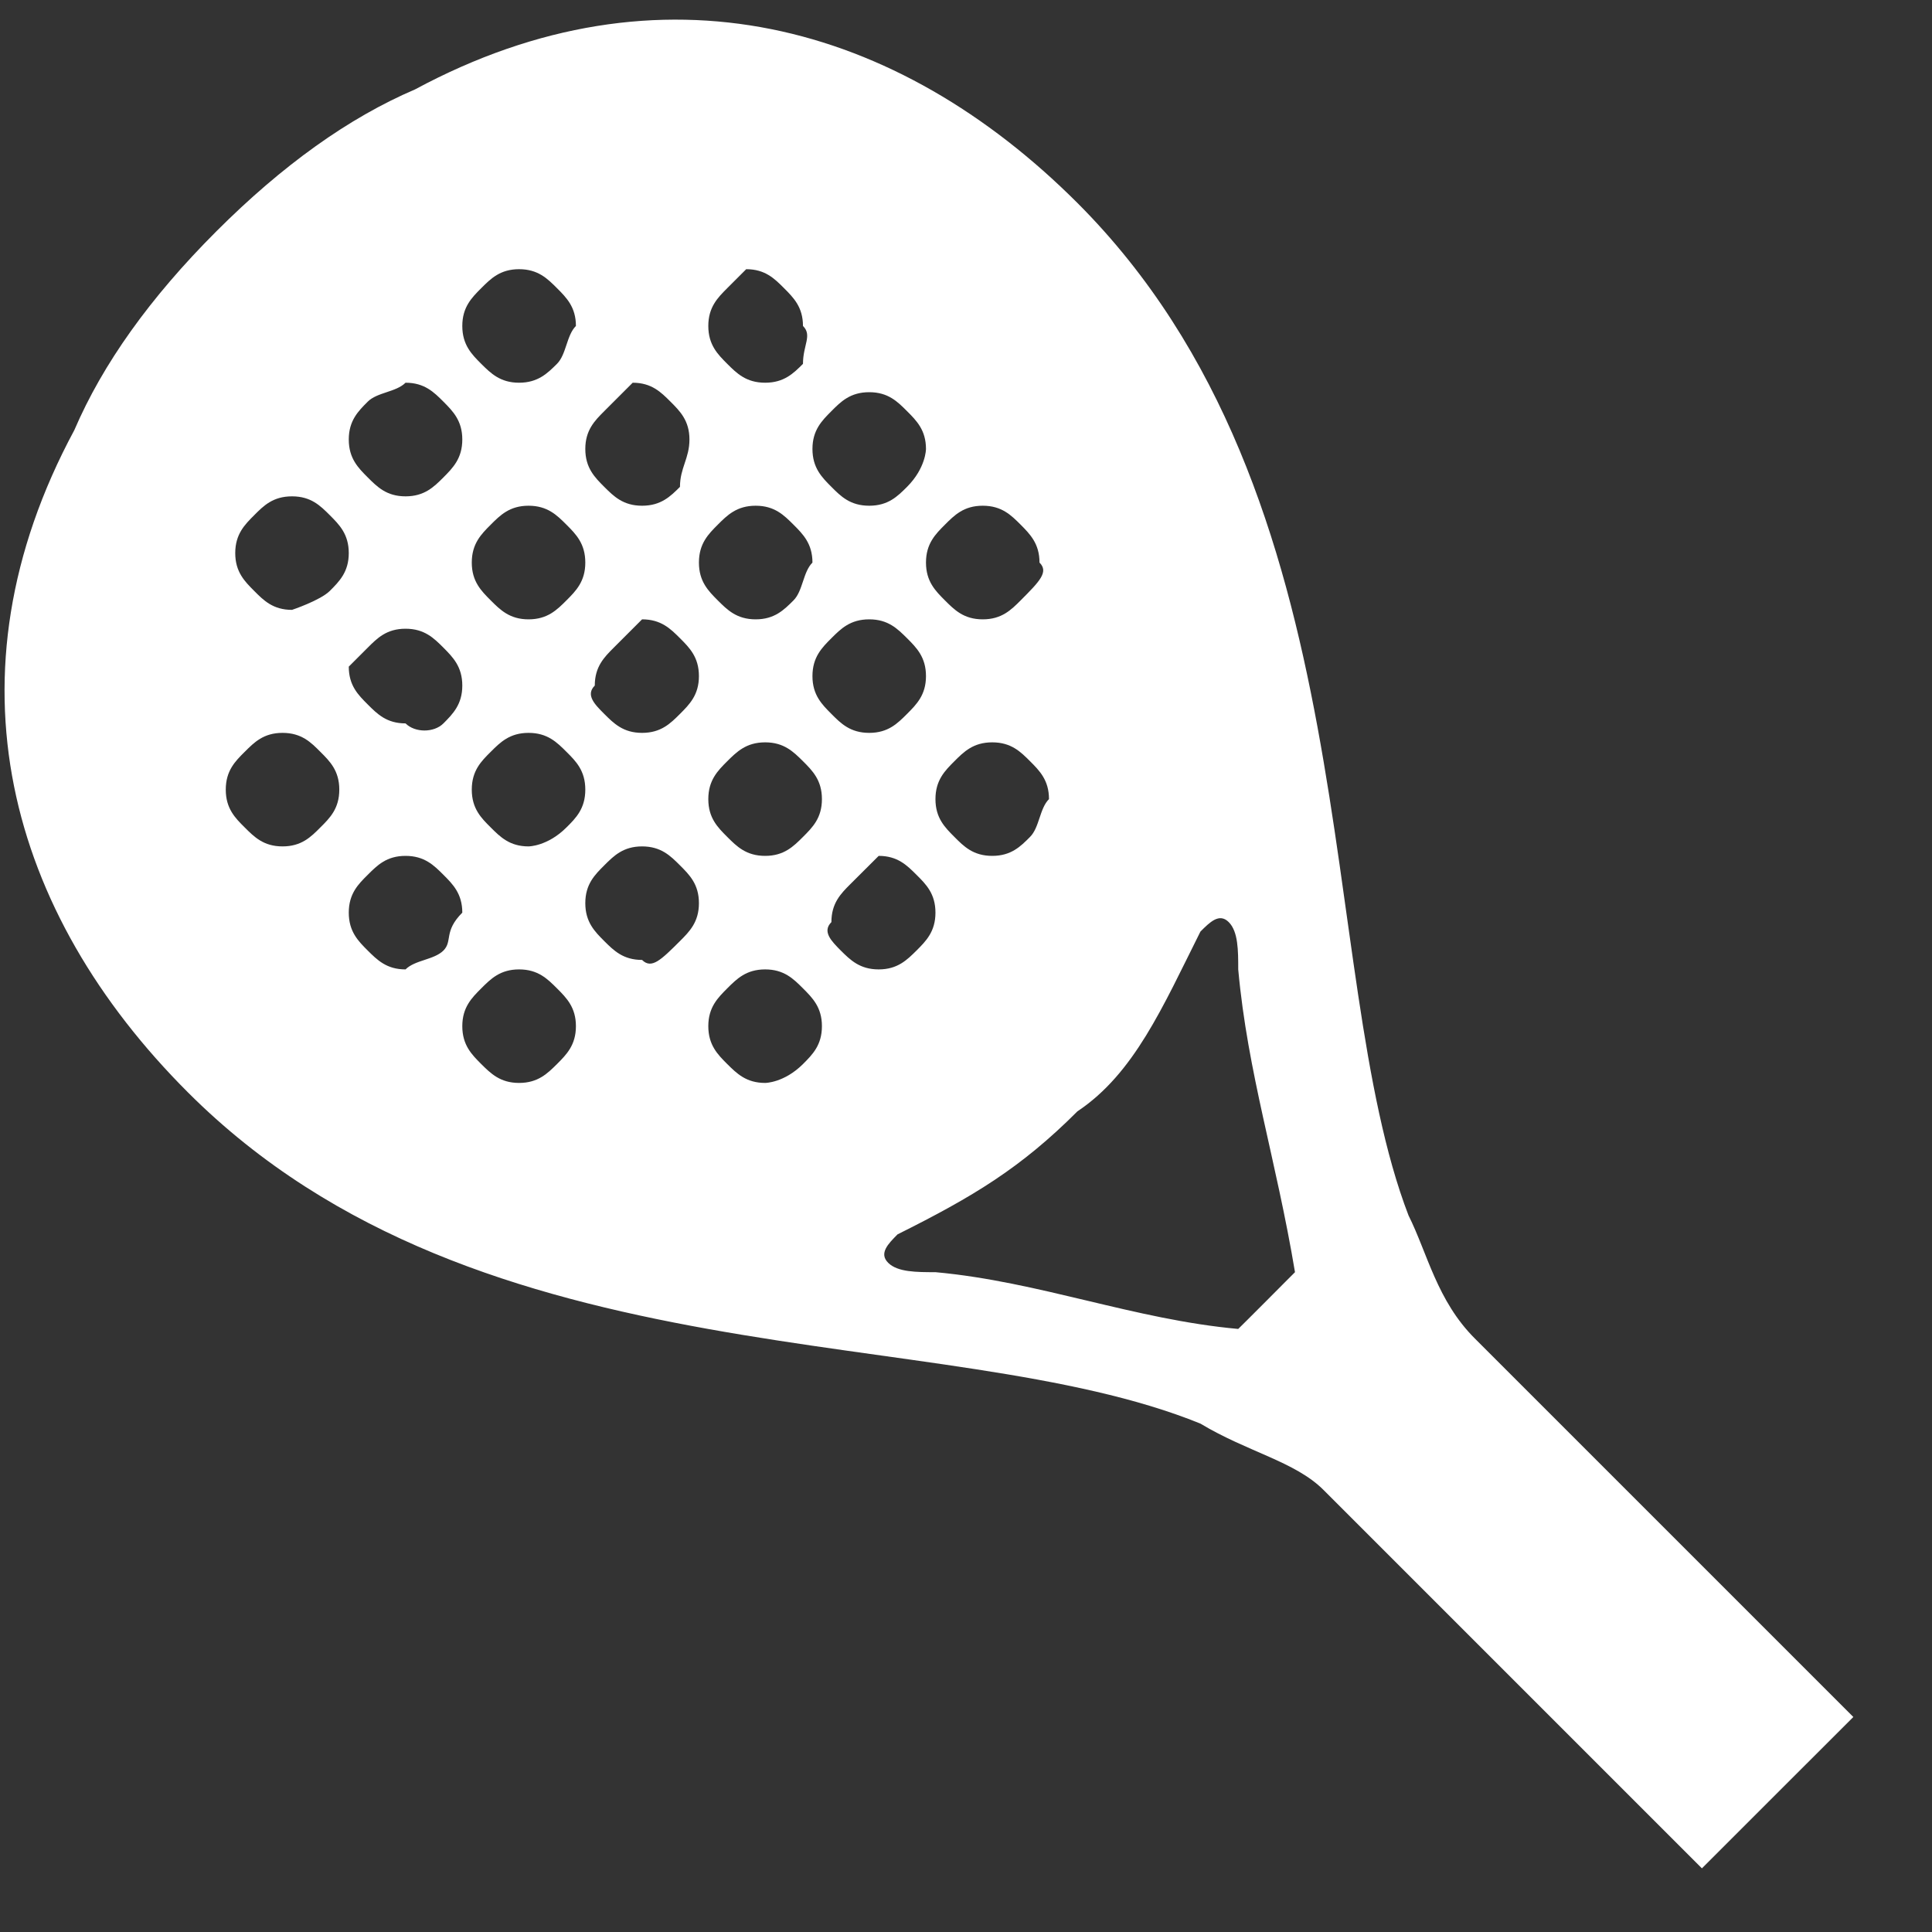 <svg width="21" height="21" viewBox="0 0 21 21" fill="none" xmlns="http://www.w3.org/2000/svg">
<rect x="0" y="0" width="21" height="21" fill="#333333" stroke="none"/>
<path fill-rule="evenodd" clip-rule="evenodd" d="M8.317 11.771C8.111 11.771 8.008 11.668 7.905 11.566C7.802 11.463 7.699 11.36 7.699 11.154C7.699 10.949 7.802 10.846 7.905 10.743C8.008 10.64 8.111 10.537 8.317 10.537C8.522 10.537 8.625 10.64 8.728 10.743C8.831 10.846 8.934 10.949 8.934 11.154C8.934 11.36 8.831 11.463 8.728 11.566C8.522 11.771 8.317 11.771 8.317 11.771ZM6.979 10.434C6.774 10.434 6.671 10.332 6.568 10.229C6.465 10.126 6.362 10.023 6.362 9.817C6.362 9.611 6.465 9.509 6.568 9.406C6.671 9.303 6.774 9.2 6.979 9.2C7.185 9.2 7.288 9.303 7.391 9.406C7.494 9.509 7.597 9.611 7.597 9.817C7.597 10.023 7.494 10.126 7.391 10.229C7.185 10.434 7.082 10.537 6.979 10.434ZM5.642 11.771C5.437 11.771 5.334 11.668 5.231 11.566C5.128 11.463 5.025 11.36 5.025 11.154C5.025 10.949 5.128 10.846 5.231 10.743C5.334 10.64 5.437 10.537 5.642 10.537C5.848 10.537 5.951 10.64 6.054 10.743C6.157 10.846 6.26 10.949 6.26 11.154C6.26 11.36 6.157 11.463 6.054 11.566C5.951 11.668 5.848 11.771 5.642 11.771ZM5.745 9.2C5.54 9.2 5.437 9.097 5.334 8.994C5.231 8.892 5.128 8.789 5.128 8.583C5.128 8.377 5.231 8.274 5.334 8.172C5.437 8.069 5.54 7.966 5.745 7.966C5.951 7.966 6.054 8.069 6.157 8.172C6.26 8.274 6.362 8.377 6.362 8.583C6.362 8.789 6.26 8.892 6.157 8.994C5.951 9.2 5.745 9.2 5.745 9.2ZM4.408 10.537C4.202 10.537 4.1 10.434 3.997 10.332C3.894 10.229 3.791 10.126 3.791 9.92C3.791 9.714 3.894 9.611 3.997 9.509C4.1 9.406 4.202 9.303 4.408 9.303C4.614 9.303 4.717 9.406 4.82 9.509C4.922 9.611 5.025 9.714 5.025 9.92C4.82 10.126 4.922 10.229 4.82 10.332C4.717 10.434 4.511 10.434 4.408 10.537ZM4.408 7.863C4.202 7.863 4.1 7.76 3.997 7.657C3.894 7.554 3.791 7.452 3.791 7.246C3.791 7.246 3.894 7.143 3.997 7.04C4.1 6.937 4.202 6.834 4.408 6.834C4.614 6.834 4.717 6.937 4.82 7.04C4.922 7.143 5.025 7.246 5.025 7.452C5.025 7.657 4.922 7.76 4.82 7.863C4.717 7.966 4.511 7.966 4.408 7.863ZM3.071 9.2C2.865 9.2 2.763 9.097 2.66 8.994C2.557 8.892 2.454 8.789 2.454 8.583C2.454 8.377 2.557 8.274 2.66 8.172C2.763 8.069 2.865 7.966 3.071 7.966C3.277 7.966 3.38 8.069 3.482 8.172C3.585 8.274 3.688 8.377 3.688 8.583C3.688 8.789 3.585 8.892 3.482 8.994C3.38 9.097 3.277 9.2 3.071 9.2ZM3.174 6.629C2.968 6.629 2.865 6.526 2.763 6.423C2.66 6.32 2.557 6.217 2.557 6.012C2.557 5.806 2.66 5.703 2.763 5.6C2.865 5.497 2.968 5.395 3.174 5.395C3.38 5.395 3.482 5.497 3.585 5.6C3.688 5.703 3.791 5.806 3.791 6.012C3.791 6.217 3.688 6.32 3.585 6.423C3.482 6.526 3.174 6.629 3.174 6.629ZM11.402 8.686C11.402 8.48 11.299 8.377 11.196 8.274C11.094 8.172 10.991 8.069 10.785 8.069C10.579 8.069 10.476 8.172 10.374 8.274C10.271 8.377 10.168 8.48 10.168 8.686C10.168 8.892 10.271 8.994 10.374 9.097C10.476 9.2 10.579 9.303 10.785 9.303C10.991 9.303 11.094 9.2 11.196 9.097C11.299 8.994 11.299 8.789 11.402 8.686ZM10.065 7.349C10.065 7.143 9.962 7.04 9.859 6.937C9.756 6.835 9.654 6.732 9.448 6.732C9.242 6.732 9.139 6.835 9.037 6.937C8.934 7.04 8.831 7.143 8.831 7.349C8.831 7.554 8.934 7.657 9.037 7.76C9.139 7.863 9.242 7.966 9.448 7.966C9.654 7.966 9.756 7.863 9.859 7.76C9.962 7.657 10.065 7.554 10.065 7.349ZM11.299 6.115C11.299 5.909 11.196 5.806 11.094 5.703C10.991 5.6 10.888 5.497 10.682 5.497C10.476 5.497 10.374 5.6 10.271 5.703C10.168 5.806 10.065 5.909 10.065 6.115C10.065 6.32 10.168 6.423 10.271 6.526C10.374 6.629 10.476 6.732 10.682 6.732C10.888 6.732 10.991 6.629 11.094 6.526C11.299 6.32 11.402 6.217 11.299 6.115ZM8.831 6.115C8.831 5.909 8.728 5.806 8.625 5.703C8.522 5.6 8.419 5.497 8.214 5.497C8.008 5.497 7.905 5.6 7.802 5.703C7.699 5.806 7.597 5.909 7.597 6.115C7.597 6.32 7.699 6.423 7.802 6.526C7.905 6.629 8.008 6.732 8.214 6.732C8.419 6.732 8.522 6.629 8.625 6.526C8.728 6.423 8.728 6.217 8.831 6.115ZM10.065 4.88C10.065 4.675 9.962 4.572 9.859 4.469C9.756 4.366 9.654 4.263 9.448 4.263C9.242 4.263 9.139 4.366 9.037 4.469C8.934 4.572 8.831 4.675 8.831 4.88C8.831 5.086 8.934 5.189 9.037 5.292C9.139 5.395 9.242 5.497 9.448 5.497C9.654 5.497 9.756 5.395 9.859 5.292C10.065 5.086 10.065 4.88 10.065 4.88ZM7.494 4.777C7.494 4.572 7.391 4.469 7.288 4.366C7.185 4.263 7.082 4.16 6.877 4.16C6.774 4.263 6.671 4.366 6.568 4.469C6.465 4.572 6.362 4.675 6.362 4.88C6.362 5.086 6.465 5.189 6.568 5.292C6.671 5.395 6.774 5.497 6.979 5.497C7.185 5.497 7.288 5.395 7.391 5.292C7.391 5.086 7.494 4.983 7.494 4.777ZM8.728 3.543C8.728 3.338 8.625 3.235 8.522 3.132C8.419 3.029 8.317 2.926 8.111 2.926C8.111 2.926 8.008 3.029 7.905 3.132C7.802 3.235 7.699 3.338 7.699 3.543C7.699 3.749 7.802 3.852 7.905 3.955C8.008 4.058 8.111 4.16 8.317 4.16C8.522 4.16 8.625 4.058 8.728 3.955C8.728 3.749 8.831 3.646 8.728 3.543ZM6.26 3.543C6.26 3.338 6.157 3.235 6.054 3.132C5.951 3.029 5.848 2.926 5.642 2.926C5.437 2.926 5.334 3.029 5.231 3.132C5.128 3.235 5.025 3.338 5.025 3.543C5.025 3.749 5.128 3.852 5.231 3.955C5.334 4.057 5.437 4.16 5.642 4.16C5.848 4.16 5.951 4.057 6.054 3.955C6.157 3.852 6.157 3.646 6.26 3.543ZM9.242 9.611C9.139 9.714 9.037 9.817 9.037 10.023C8.934 10.126 9.037 10.229 9.139 10.332C9.242 10.434 9.345 10.537 9.551 10.537C9.756 10.537 9.859 10.434 9.962 10.332C10.065 10.229 10.168 10.126 10.168 9.92C10.168 9.714 10.065 9.611 9.962 9.509C9.859 9.406 9.756 9.303 9.551 9.303C9.448 9.406 9.345 9.509 9.242 9.611ZM7.905 8.274C7.802 8.377 7.699 8.48 7.699 8.686C7.699 8.892 7.802 8.994 7.905 9.097C8.008 9.2 8.111 9.303 8.317 9.303C8.522 9.303 8.625 9.2 8.728 9.097C8.831 8.994 8.934 8.892 8.934 8.686C8.934 8.48 8.831 8.377 8.728 8.274C8.625 8.172 8.522 8.069 8.317 8.069C8.111 8.069 8.008 8.172 7.905 8.274ZM6.671 7.04C6.568 7.143 6.465 7.246 6.465 7.452C6.362 7.554 6.465 7.657 6.568 7.76C6.671 7.863 6.774 7.966 6.979 7.966C7.185 7.966 7.288 7.863 7.391 7.76C7.494 7.657 7.597 7.554 7.597 7.349C7.597 7.143 7.494 7.04 7.391 6.937C7.288 6.834 7.185 6.732 6.979 6.732C6.877 6.835 6.774 6.937 6.671 7.04ZM5.334 5.703C5.231 5.806 5.128 5.909 5.128 6.115C5.128 6.32 5.231 6.423 5.334 6.526C5.437 6.629 5.54 6.732 5.745 6.732C5.951 6.732 6.054 6.629 6.157 6.526C6.26 6.423 6.362 6.32 6.362 6.115C6.362 5.909 6.26 5.806 6.157 5.703C6.054 5.6 5.951 5.497 5.745 5.497C5.54 5.497 5.437 5.6 5.334 5.703ZM3.997 4.366C3.894 4.469 3.791 4.572 3.791 4.777C3.791 4.983 3.894 5.086 3.997 5.189C4.1 5.292 4.202 5.395 4.408 5.395C4.614 5.395 4.717 5.292 4.82 5.189C4.922 5.086 5.025 4.983 5.025 4.777C5.025 4.572 4.922 4.469 4.82 4.366C4.717 4.263 4.614 4.16 4.408 4.16C4.305 4.263 4.1 4.263 3.997 4.366ZM19.219 19.588L18.499 20.308L14.385 16.194C14.076 15.886 13.562 15.783 13.048 15.474C10.271 14.343 5.231 15.063 2.043 11.874C0.088 9.92 -0.632 7.349 0.808 4.675C1.117 3.955 1.631 3.235 2.351 2.515C3.071 1.795 3.791 1.28 4.511 0.972C7.185 -0.468 9.756 0.252 11.711 2.206C14.899 5.395 14.282 10.537 15.31 13.211C15.516 13.623 15.619 14.137 16.03 14.548L20.145 18.663L19.219 19.588ZM11.711 12.08C11.094 12.697 10.579 13.006 9.756 13.417C9.654 13.52 9.551 13.623 9.654 13.726C9.756 13.828 9.962 13.828 10.168 13.828C11.299 13.931 12.328 14.343 13.459 14.445L13.562 14.343L13.768 14.137L13.973 13.931L14.076 13.828C13.87 12.594 13.562 11.668 13.459 10.537C13.459 10.332 13.459 10.126 13.356 10.023C13.253 9.92 13.151 10.023 13.048 10.126C12.636 10.949 12.328 11.668 11.711 12.08Z" fill="white"/>
</svg>
